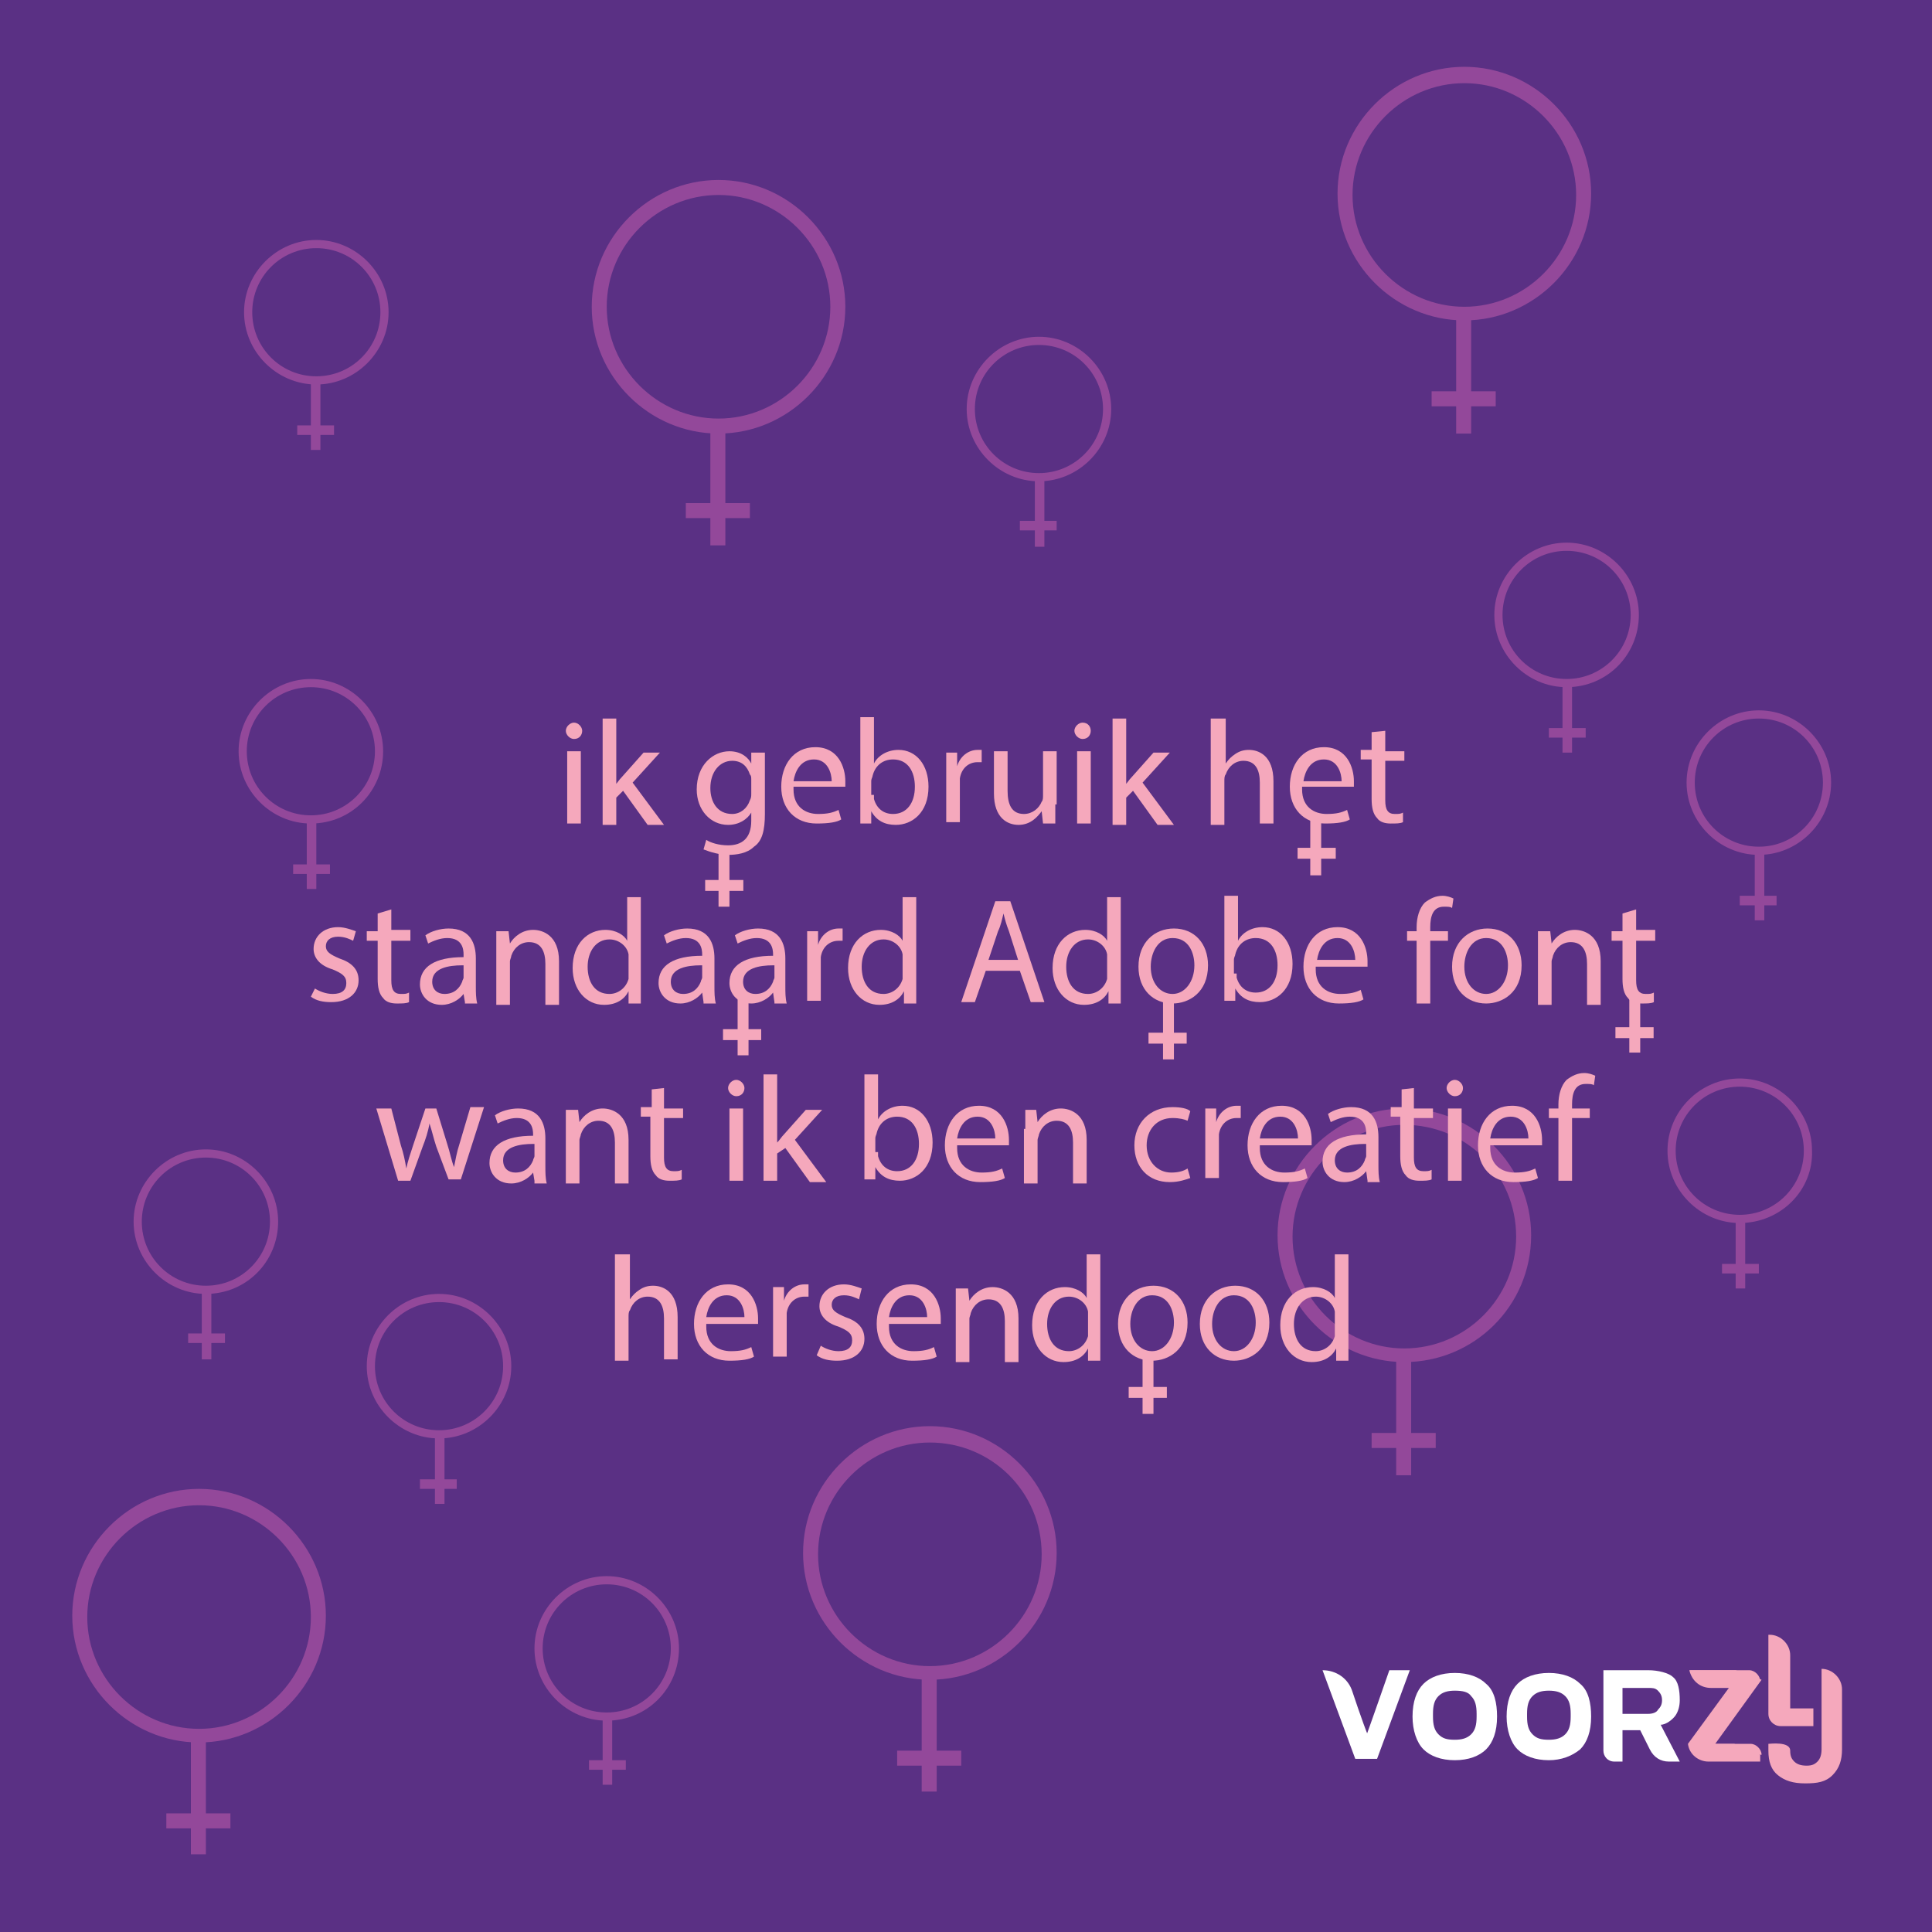 <?xml version="1.0" encoding="utf-8"?>
<!-- Generator: Adobe Illustrator 25.2.0, SVG Export Plug-In . SVG Version: 6.00 Build 0)  -->
<svg version="1.1" id="Layer_1" xmlns="http://www.w3.org/2000/svg" xmlns:xlink="http://www.w3.org/1999/xlink" x="0px" y="0px"
	 viewBox="0 0 141.7 141.7" style="enable-background:new 0 0 141.7 141.7;" xml:space="preserve">
<style type="text/css">
	.st0{fill:#5A3084;}
	.st1{fill:#F5A8BC;}
	.st2{fill:#93489A;}
	.st3{fill:#FFFFFF;}
</style>
<rect x="0" y="0" class="st0" width="141.7" height="141.7"/>
<rect x="52.7" y="62.1" class="st1" width="0.8" height="4.4"/>
<rect x="52.7" y="63.5" transform="matrix(-1.836970e-16 1 -1 -1.836970e-16 118.019 11.842)" class="st1" width="0.8" height="2.8"/>
<rect x="96.1" y="59.8" class="st1" width="0.8" height="4.4"/>
<rect x="96.1" y="61.2" transform="matrix(-1.836970e-16 1 -1 -1.836970e-16 159.169 -33.918)" class="st1" width="0.8" height="2.8"/>
<rect x="54.1" y="73" class="st1" width="0.8" height="4.4"/>
<rect x="54.1" y="74.5" transform="matrix(-1.836970e-16 1 -1 -1.836970e-16 130.329 21.384)" class="st1" width="0.8" height="2.8"/>
<rect x="85.3" y="73.3" class="st1" width="0.8" height="4.4"/>
<rect x="85.3" y="74.8" transform="matrix(-1.836970e-16 1 -1 -1.836970e-16 161.836 -9.557)" class="st1" width="0.8" height="2.8"/>
<rect x="119.5" y="72.8" class="st1" width="0.8" height="4.4"/>
<rect x="119.5" y="74.3" transform="matrix(-1.836970e-16 1 -1 -1.836970e-16 195.582 -44.162)" class="st1" width="0.8" height="2.8"/>
<rect x="83.8" y="99.3" class="st1" width="0.8" height="4.4"/>
<rect x="83.8" y="100.8" transform="matrix(-1.836970e-16 1 -1 -1.836970e-16 186.381 17.925)" class="st1" width="0.8" height="2.8"/>
<g>
	<g>
		<g>
			<path class="st2" d="M52.7,31.8c-5.1,0-9.3-4.2-9.3-9.3s4.2-9.3,9.3-9.3s9.3,4.2,9.3,9.3S57.8,31.8,52.7,31.8z M52.7,14.3
				c-4.5,0-8.2,3.7-8.2,8.2s3.7,8.2,8.2,8.2s8.2-3.7,8.2-8.2S57.2,14.3,52.7,14.3z"/>
		</g>
	</g>
	<g>
		<g>
			<rect x="52.1" y="31.2" class="st2" width="1.1" height="8.8"/>
		</g>
	</g>
	<g>
		<g>
			<rect x="50.3" y="36.9" class="st2" width="4.7" height="1.1"/>
		</g>
	</g>
</g>
<g>
	<g>
		<g>
			<path class="st2" d="M68.2,123.2c-5.1,0-9.3-4.2-9.3-9.3c0-5.1,4.2-9.3,9.3-9.3s9.3,4.2,9.3,9.3C77.5,119,73.3,123.2,68.2,123.2z
				 M68.2,105.8c-4.5,0-8.2,3.7-8.2,8.2c0,4.5,3.7,8.2,8.2,8.2c4.5,0,8.2-3.7,8.2-8.2C76.4,109.4,72.7,105.8,68.2,105.8z"/>
		</g>
	</g>
	<g>
		<g>
			<rect x="67.6" y="122.6" class="st2" width="1.1" height="8.8"/>
		</g>
	</g>
	<g>
		<g>
			<rect x="65.8" y="128.4" class="st2" width="4.7" height="1.1"/>
		</g>
	</g>
</g>
<g>
	<g>
		<g>
			<path class="st2" d="M103,99.9c-5.1,0-9.3-4.2-9.3-9.3c0-5.1,4.2-9.3,9.3-9.3c5.1,0,9.3,4.2,9.3,9.3
				C112.3,95.8,108.1,99.9,103,99.9z M103,82.5c-4.5,0-8.2,3.7-8.2,8.2c0,4.5,3.7,8.2,8.2,8.2c4.5,0,8.2-3.7,8.2-8.2
				C111.2,86.1,107.5,82.5,103,82.5z"/>
		</g>
	</g>
	<g>
		<g>
			<rect x="102.4" y="99.4" class="st2" width="1.1" height="8.8"/>
		</g>
	</g>
	<g>
		<g>
			<rect x="100.6" y="105.1" class="st2" width="4.7" height="1.1"/>
		</g>
	</g>
</g>
<g>
	<g>
		<g>
			<path class="st2" d="M76.2,35.3c-2.9,0-5.3-2.4-5.3-5.3s2.4-5.3,5.3-5.3s5.3,2.4,5.3,5.3S79.1,35.3,76.2,35.3z M76.2,25.3
				c-2.6,0-4.7,2.1-4.7,4.7s2.1,4.7,4.7,4.7s4.7-2.1,4.7-4.7S78.8,25.3,76.2,25.3z"/>
		</g>
	</g>
	<g>
		<g>
			<rect x="75.9" y="35" class="st2" width="0.7" height="5.1"/>
		</g>
	</g>
	<g>
		<g>
			<rect x="74.8" y="38.2" class="st2" width="2.7" height="0.7"/>
		</g>
	</g>
</g>
<g>
	<g>
		<g>
			<path class="st2" d="M32.2,105.5c-2.9,0-5.3-2.4-5.3-5.3s2.4-5.3,5.3-5.3s5.3,2.4,5.3,5.3S35.1,105.5,32.2,105.5z M32.2,95.5
				c-2.6,0-4.7,2.1-4.7,4.7s2.1,4.7,4.7,4.7c2.6,0,4.7-2.1,4.7-4.7S34.8,95.5,32.2,95.5z"/>
		</g>
	</g>
	<g>
		<g>
			<rect x="31.9" y="105.2" class="st2" width="0.7" height="5.1"/>
		</g>
	</g>
	<g>
		<g>
			<rect x="30.8" y="108.5" class="st2" width="2.7" height="0.7"/>
		</g>
	</g>
</g>
<g>
	<g>
		<g>
			<path class="st2" d="M114.9,50.4c-2.9,0-5.3-2.4-5.3-5.3s2.4-5.3,5.3-5.3s5.3,2.4,5.3,5.3S117.9,50.4,114.9,50.4z M114.9,40.4
				c-2.6,0-4.7,2.1-4.7,4.7s2.1,4.7,4.7,4.7s4.7-2.1,4.7-4.7S117.5,40.4,114.9,40.4z"/>
		</g>
	</g>
	<g>
		<g>
			<rect x="114.6" y="50.1" class="st2" width="0.7" height="5.1"/>
		</g>
	</g>
	<g>
		<g>
			<rect x="113.6" y="53.4" class="st2" width="2.7" height="0.7"/>
		</g>
	</g>
</g>
<g>
	<g>
		<g>
			<path class="st2" d="M22.8,60.4c-2.9,0-5.3-2.4-5.3-5.3s2.4-5.3,5.3-5.3s5.3,2.4,5.3,5.3S25.8,60.4,22.8,60.4z M22.8,50.4
				c-2.6,0-4.7,2.1-4.7,4.7s2.1,4.7,4.7,4.7s4.7-2.1,4.7-4.7S25.4,50.4,22.8,50.4z"/>
		</g>
	</g>
	<g>
		<g>
			<rect x="22.5" y="60.1" class="st2" width="0.7" height="5.1"/>
		</g>
	</g>
	<g>
		<g>
			<rect x="21.5" y="63.4" class="st2" width="2.7" height="0.7"/>
		</g>
	</g>
</g>
<g>
	<g>
		<path class="st1" d="M42.7,53.6c0,0.3-0.2,0.6-0.6,0.6c-0.3,0-0.6-0.3-0.6-0.6c0-0.3,0.3-0.6,0.6-0.6C42.4,53,42.7,53.3,42.7,53.6
			z M41.6,60.4v-5.3h1v5.3H41.6z"/>
		<path class="st1" d="M45.1,57.6L45.1,57.6c0.2-0.2,0.3-0.4,0.5-0.6l1.6-1.8h1.2l-2,2.2l2.3,3.1h-1.2l-1.8-2.5l-0.5,0.5v2h-1v-7.8
			h1V57.6z"/>
		<path class="st1" d="M56.1,55.1c0,0.4,0,0.8,0,1.5v3.1c0,1.2-0.2,2-0.8,2.4c-0.5,0.5-1.3,0.6-1.9,0.6c-0.6,0-1.3-0.2-1.8-0.4
			l0.2-0.7c0.3,0.2,0.9,0.4,1.6,0.4c1,0,1.7-0.5,1.7-1.8v-0.6h0c-0.3,0.5-0.9,0.9-1.7,0.9c-1.3,0-2.3-1.1-2.3-2.6
			c0-1.8,1.2-2.8,2.4-2.8c0.9,0,1.4,0.5,1.6,0.9h0l0-0.8H56.1z M55.1,57.2c0-0.2,0-0.3-0.1-0.4c-0.2-0.6-0.6-1-1.3-1
			c-0.9,0-1.6,0.8-1.6,2c0,1,0.5,1.9,1.6,1.9c0.6,0,1.1-0.4,1.3-1c0.1-0.2,0.1-0.3,0.1-0.5V57.2z"/>
		<path class="st1" d="M58.2,57.9c0,1.3,0.9,1.8,1.8,1.8c0.7,0,1.1-0.1,1.5-0.3l0.2,0.7c-0.3,0.2-0.9,0.3-1.8,0.3
			c-1.6,0-2.6-1.1-2.6-2.7c0-1.6,0.9-2.9,2.5-2.9c1.7,0,2.2,1.5,2.2,2.5c0,0.2,0,0.3,0,0.4H58.2z M61,57.3c0-0.6-0.3-1.6-1.3-1.6
			c-1,0-1.4,0.9-1.5,1.6H61z"/>
		<path class="st1" d="M63.1,60.4c0-0.4,0-0.9,0-1.4v-6.4h1V56h0c0.3-0.6,1-1,1.8-1c1.3,0,2.2,1.1,2.2,2.7c0,1.9-1.2,2.8-2.4,2.8
			c-0.8,0-1.4-0.3-1.8-1h0l0,0.9H63.1z M64.1,58.3c0,0.1,0,0.2,0,0.3c0.2,0.7,0.7,1.1,1.4,1.1c1,0,1.6-0.8,1.6-2c0-1.1-0.5-2-1.6-2
			c-0.7,0-1.3,0.4-1.5,1.2c0,0.1-0.1,0.2-0.1,0.4V58.3z"/>
		<path class="st1" d="M69.4,56.8c0-0.6,0-1.2,0-1.6h0.8l0,1h0c0.2-0.7,0.8-1.2,1.5-1.2c0.1,0,0.2,0,0.3,0v0.9c-0.1,0-0.2,0-0.3,0
			c-0.7,0-1.2,0.5-1.3,1.2c0,0.1,0,0.3,0,0.4v2.8h-1V56.8z"/>
		<path class="st1" d="M77.4,59c0,0.5,0,1,0,1.4h-0.9l-0.1-0.9h0c-0.3,0.4-0.8,1-1.7,1c-0.8,0-1.8-0.5-1.8-2.3v-3.1h1v2.9
			c0,1,0.3,1.7,1.2,1.7c0.6,0,1.1-0.4,1.3-0.9c0.1-0.1,0.1-0.3,0.1-0.5v-3.2h1V59z"/>
		<path class="st1" d="M80,53.6c0,0.3-0.2,0.6-0.6,0.6c-0.3,0-0.6-0.3-0.6-0.6c0-0.3,0.3-0.6,0.6-0.6C79.8,53,80,53.3,80,53.6z
			 M79,60.4v-5.3h1v5.3H79z"/>
		<path class="st1" d="M82.5,57.6L82.5,57.6c0.2-0.2,0.3-0.4,0.5-0.6l1.6-1.8h1.2l-2,2.2l2.3,3.1h-1.2l-1.8-2.5l-0.5,0.5v2h-1v-7.8
			h1V57.6z"/>
		<path class="st1" d="M88.9,52.7h1V56h0c0.2-0.3,0.4-0.5,0.7-0.7c0.3-0.2,0.6-0.3,1-0.3c0.7,0,1.8,0.4,1.8,2.3v3.1h-1v-3
			c0-0.9-0.3-1.6-1.2-1.6c-0.6,0-1.1,0.4-1.3,1c-0.1,0.1-0.1,0.3-0.1,0.5v3.2h-1V52.7z"/>
		<path class="st1" d="M95.5,57.9c0,1.3,0.9,1.8,1.8,1.8c0.7,0,1.1-0.1,1.5-0.3l0.2,0.7c-0.3,0.2-0.9,0.3-1.8,0.3
			c-1.6,0-2.6-1.1-2.6-2.7c0-1.6,0.9-2.9,2.5-2.9c1.7,0,2.2,1.5,2.2,2.5c0,0.2,0,0.3,0,0.4H95.5z M98.4,57.3c0-0.6-0.3-1.6-1.3-1.6
			c-1,0-1.4,0.9-1.5,1.6H98.4z"/>
		<path class="st1" d="M101.6,53.6v1.5h1.4v0.7h-1.4v2.9c0,0.7,0.2,1,0.7,1c0.3,0,0.4,0,0.6-0.1l0,0.7c-0.2,0.1-0.5,0.1-0.9,0.1
			c-0.4,0-0.8-0.1-1-0.4c-0.3-0.3-0.4-0.8-0.4-1.4v-2.9h-0.8v-0.7h0.8v-1.3L101.6,53.6z"/>
		<path class="st1" d="M23.1,72.5c0.3,0.2,0.8,0.4,1.3,0.4c0.7,0,1-0.3,1-0.8c0-0.5-0.3-0.7-1-1c-1-0.3-1.4-0.9-1.4-1.5
			c0-0.9,0.7-1.6,1.8-1.6c0.5,0,1,0.2,1.3,0.3l-0.2,0.7c-0.2-0.1-0.6-0.3-1.1-0.3c-0.6,0-0.9,0.3-0.9,0.7c0,0.4,0.3,0.6,1,0.9
			c0.9,0.3,1.4,0.8,1.4,1.6c0,0.9-0.7,1.6-2,1.6c-0.6,0-1.1-0.1-1.5-0.4L23.1,72.5z"/>
		<path class="st1" d="M28.7,66.7v1.5h1.4V69h-1.4v2.9c0,0.7,0.2,1,0.7,1c0.3,0,0.4,0,0.6-0.1l0,0.7c-0.2,0.1-0.5,0.1-0.9,0.1
			c-0.4,0-0.8-0.1-1-0.4c-0.3-0.3-0.4-0.8-0.4-1.4V69h-0.8v-0.7h0.8V67L28.7,66.7z"/>
		<path class="st1" d="M34.1,73.5L34,72.9h0c-0.3,0.4-0.9,0.8-1.6,0.8c-1.1,0-1.6-0.8-1.6-1.5c0-1.3,1.1-2,3.2-2V70
			c0-0.4-0.1-1.2-1.2-1.2c-0.5,0-1,0.2-1.4,0.4l-0.2-0.6c0.4-0.3,1.1-0.5,1.7-0.5c1.6,0,2,1.1,2,2.2v2c0,0.5,0,0.9,0.1,1.3H34.1z
			 M33.9,70.8c-1,0-2.2,0.2-2.2,1.2c0,0.6,0.4,0.9,0.9,0.9c0.7,0,1.1-0.4,1.3-0.9c0-0.1,0.1-0.2,0.1-0.3V70.8z"/>
		<path class="st1" d="M36.4,69.7c0-0.5,0-1,0-1.4h0.9l0.1,0.9h0c0.3-0.5,0.9-1,1.7-1c0.7,0,1.9,0.4,1.9,2.3v3.2h-1v-3
			c0-0.9-0.3-1.6-1.2-1.6c-0.6,0-1.1,0.4-1.3,1c0,0.1-0.1,0.3-0.1,0.4v3.2h-1V69.7z"/>
		<path class="st1" d="M47,65.8v6.4c0,0.5,0,1,0,1.4h-0.9l0-0.9h0c-0.3,0.6-0.9,1-1.8,1c-1.3,0-2.3-1.1-2.3-2.7
			c0-1.8,1.1-2.8,2.4-2.8c0.8,0,1.4,0.4,1.6,0.8h0v-3.2H47z M46.1,70.4c0-0.1,0-0.3,0-0.4c-0.1-0.6-0.7-1.1-1.4-1.1
			c-1,0-1.6,0.9-1.6,2c0,1.1,0.5,2,1.6,2c0.6,0,1.2-0.4,1.4-1.1c0-0.1,0-0.3,0-0.4V70.4z"/>
		<path class="st1" d="M51.6,73.5l-0.1-0.7h0c-0.3,0.4-0.9,0.8-1.6,0.8c-1.1,0-1.6-0.8-1.6-1.5c0-1.3,1.1-2,3.2-2V70
			c0-0.4-0.1-1.2-1.2-1.2c-0.5,0-1,0.2-1.4,0.4l-0.2-0.6c0.4-0.3,1.1-0.5,1.7-0.5c1.6,0,2,1.1,2,2.2v2c0,0.5,0,0.9,0.1,1.3H51.6z
			 M51.4,70.8c-1,0-2.2,0.2-2.2,1.2c0,0.6,0.4,0.9,0.9,0.9c0.7,0,1.1-0.4,1.3-0.9c0-0.1,0.1-0.2,0.1-0.3V70.8z"/>
		<path class="st1" d="M56.8,73.5l-0.1-0.7h0c-0.3,0.4-0.9,0.8-1.6,0.8c-1.1,0-1.6-0.8-1.6-1.5c0-1.3,1.1-2,3.2-2V70
			c0-0.4-0.1-1.2-1.2-1.2c-0.5,0-1,0.2-1.4,0.4l-0.2-0.6c0.4-0.3,1.1-0.5,1.7-0.5c1.6,0,2,1.1,2,2.2v2c0,0.5,0,0.9,0.1,1.3H56.8z
			 M56.7,70.8c-1,0-2.2,0.2-2.2,1.2c0,0.6,0.4,0.9,0.9,0.9c0.7,0,1.1-0.4,1.3-0.9c0-0.1,0.1-0.2,0.1-0.3V70.8z"/>
		<path class="st1" d="M59.2,69.9c0-0.6,0-1.2,0-1.6H60l0,1h0c0.2-0.7,0.8-1.2,1.5-1.2c0.1,0,0.2,0,0.3,0v0.9c-0.1,0-0.2,0-0.3,0
			c-0.7,0-1.2,0.5-1.3,1.2c0,0.1,0,0.3,0,0.4v2.8h-1V69.9z"/>
		<path class="st1" d="M67.2,65.8v6.4c0,0.5,0,1,0,1.4h-0.9l0-0.9h0c-0.3,0.6-0.9,1-1.8,1c-1.3,0-2.3-1.1-2.3-2.7
			c0-1.8,1.1-2.8,2.4-2.8c0.8,0,1.4,0.4,1.6,0.8h0v-3.2H67.2z M66.2,70.4c0-0.1,0-0.3,0-0.4c-0.1-0.6-0.7-1.1-1.4-1.1
			c-1,0-1.6,0.9-1.6,2c0,1.1,0.5,2,1.6,2c0.6,0,1.2-0.4,1.4-1.1c0-0.1,0-0.3,0-0.4V70.4z"/>
		<path class="st1" d="M72.3,71.2l-0.8,2.3h-1l2.5-7.4h1.1l2.5,7.4h-1l-0.8-2.3H72.3z M74.7,70.5L74,68.3c-0.2-0.5-0.3-0.9-0.4-1.3
			h0c-0.1,0.4-0.2,0.9-0.4,1.3l-0.7,2.1H74.7z"/>
		<path class="st1" d="M82.2,65.8v6.4c0,0.5,0,1,0,1.4h-0.9l0-0.9h0c-0.3,0.6-0.9,1-1.8,1c-1.3,0-2.3-1.1-2.3-2.7
			c0-1.8,1.1-2.8,2.4-2.8c0.8,0,1.4,0.4,1.6,0.8h0v-3.2H82.2z M81.2,70.4c0-0.1,0-0.3,0-0.4c-0.1-0.6-0.7-1.1-1.4-1.1
			c-1,0-1.6,0.9-1.6,2c0,1.1,0.5,2,1.6,2c0.6,0,1.2-0.4,1.4-1.1c0-0.1,0-0.3,0-0.4V70.4z"/>
		<path class="st1" d="M88.6,70.8c0,2-1.4,2.8-2.6,2.8c-1.4,0-2.5-1-2.5-2.7c0-1.8,1.2-2.8,2.6-2.8C87.6,68.1,88.6,69.2,88.6,70.8z
			 M84.4,70.9c0,1.2,0.7,2,1.6,2c0.9,0,1.6-0.9,1.6-2.1c0-0.9-0.4-2-1.6-2C84.9,68.8,84.4,69.9,84.4,70.9z"/>
		<path class="st1" d="M89.8,73.5c0-0.4,0-0.9,0-1.4v-6.4h1v3.3h0c0.3-0.6,1-1,1.8-1c1.3,0,2.2,1.1,2.2,2.7c0,1.9-1.2,2.8-2.4,2.8
			c-0.8,0-1.4-0.3-1.8-1h0l0,0.9H89.8z M90.7,71.4c0,0.1,0,0.2,0,0.3c0.2,0.7,0.7,1.1,1.4,1.1c1,0,1.6-0.8,1.6-2c0-1.1-0.5-2-1.6-2
			c-0.7,0-1.3,0.4-1.5,1.2c0,0.1-0.1,0.2-0.1,0.4V71.4z"/>
		<path class="st1" d="M96.5,71.1c0,1.3,0.9,1.8,1.8,1.8c0.7,0,1.1-0.1,1.5-0.3l0.2,0.7c-0.3,0.2-0.9,0.3-1.8,0.3
			c-1.6,0-2.6-1.1-2.6-2.7s0.9-2.9,2.5-2.9c1.7,0,2.2,1.5,2.2,2.5c0,0.2,0,0.3,0,0.4H96.5z M99.4,70.4c0-0.6-0.3-1.6-1.3-1.6
			c-1,0-1.4,0.9-1.5,1.6H99.4z"/>
		<path class="st1" d="M103.9,73.5V69h-0.7v-0.7h0.7V68c0-0.7,0.2-1.4,0.6-1.8c0.4-0.3,0.8-0.5,1.3-0.5c0.3,0,0.6,0.1,0.8,0.2
			l-0.1,0.7c-0.1-0.1-0.3-0.1-0.6-0.1c-0.8,0-1,0.7-1,1.5v0.3h1.3V69h-1.3v4.6H103.9z"/>
		<path class="st1" d="M111.6,70.8c0,2-1.4,2.8-2.6,2.8c-1.4,0-2.5-1-2.5-2.7c0-1.8,1.2-2.8,2.6-2.8
			C110.6,68.1,111.6,69.2,111.6,70.8z M107.4,70.9c0,1.2,0.7,2,1.6,2c0.9,0,1.6-0.9,1.6-2.1c0-0.9-0.4-2-1.6-2
			C107.9,68.8,107.4,69.9,107.4,70.9z"/>
		<path class="st1" d="M112.8,69.7c0-0.5,0-1,0-1.4h0.9l0.1,0.9h0c0.3-0.5,0.9-1,1.7-1c0.7,0,1.9,0.4,1.9,2.3v3.2h-1v-3
			c0-0.9-0.3-1.6-1.2-1.6c-0.6,0-1.1,0.4-1.3,1c0,0.1-0.1,0.3-0.1,0.4v3.2h-1V69.7z"/>
		<path class="st1" d="M120,66.7v1.5h1.4V69H120v2.9c0,0.7,0.2,1,0.7,1c0.3,0,0.4,0,0.6-0.1l0,0.7c-0.2,0.1-0.5,0.1-0.9,0.1
			c-0.4,0-0.8-0.1-1-0.4c-0.3-0.3-0.4-0.8-0.4-1.4V69h-0.8v-0.7h0.8V67L120,66.7z"/>
		<path class="st1" d="M28.7,81.3l0.7,2.7c0.2,0.6,0.3,1.1,0.4,1.7h0c0.1-0.5,0.3-1.1,0.5-1.7l0.9-2.7h0.8l0.8,2.6
			c0.2,0.6,0.3,1.2,0.5,1.7h0c0.1-0.5,0.2-1.1,0.4-1.7l0.8-2.7h1l-1.7,5.3h-0.9L32,84.1c-0.2-0.6-0.3-1.1-0.5-1.7h0
			c-0.1,0.6-0.3,1.2-0.5,1.7l-0.9,2.5h-0.9l-1.6-5.3H28.7z"/>
		<path class="st1" d="M39.2,86.6L39.1,86h0c-0.3,0.4-0.9,0.8-1.6,0.8c-1.1,0-1.6-0.8-1.6-1.5c0-1.3,1.1-2,3.2-2v-0.1
			c0-0.4-0.1-1.2-1.2-1.2c-0.5,0-1,0.2-1.4,0.4l-0.2-0.6c0.4-0.3,1.1-0.5,1.7-0.5c1.6,0,2,1.1,2,2.2v2c0,0.5,0,0.9,0.1,1.3H39.2z
			 M39.1,83.9c-1,0-2.2,0.2-2.2,1.2c0,0.6,0.4,0.9,0.9,0.9c0.7,0,1.1-0.4,1.3-0.9c0-0.1,0.1-0.2,0.1-0.3V83.9z"/>
		<path class="st1" d="M41.5,82.8c0-0.5,0-1,0-1.4h0.9l0.1,0.9h0c0.3-0.5,0.9-1,1.7-1c0.7,0,1.9,0.4,1.9,2.3v3.2h-1v-3
			c0-0.9-0.3-1.6-1.2-1.6c-0.6,0-1.1,0.4-1.3,1c0,0.1-0.1,0.3-0.1,0.4v3.2h-1V82.8z"/>
		<path class="st1" d="M48.7,79.8v1.5h1.4v0.7h-1.4v2.9c0,0.7,0.2,1,0.7,1c0.3,0,0.4,0,0.6-0.1l0,0.7c-0.2,0.1-0.5,0.1-0.9,0.1
			c-0.4,0-0.8-0.1-1-0.4c-0.3-0.3-0.4-0.8-0.4-1.4v-2.9H47v-0.7h0.8v-1.3L48.7,79.8z"/>
		<path class="st1" d="M54.6,79.8c0,0.3-0.2,0.6-0.6,0.6c-0.3,0-0.6-0.3-0.6-0.6c0-0.3,0.3-0.6,0.6-0.6
			C54.3,79.2,54.6,79.5,54.6,79.8z M53.5,86.6v-5.3h1v5.3H53.5z"/>
		<path class="st1" d="M57,83.8L57,83.8c0.2-0.2,0.3-0.4,0.5-0.6l1.6-1.8h1.2l-2,2.2l2.3,3.1h-1.2l-1.8-2.5L57,84.6v2h-1v-7.8h1
			V83.8z"/>
		<path class="st1" d="M63.4,86.6c0-0.4,0-0.9,0-1.4v-6.4h1v3.3h0c0.3-0.6,1-1,1.8-1c1.3,0,2.2,1.1,2.2,2.7c0,1.9-1.2,2.8-2.4,2.8
			c-0.8,0-1.4-0.3-1.8-1h0l0,0.9H63.4z M64.4,84.5c0,0.1,0,0.2,0,0.3c0.2,0.7,0.7,1.1,1.4,1.1c1,0,1.6-0.8,1.6-2c0-1.1-0.5-2-1.6-2
			c-0.7,0-1.3,0.4-1.5,1.2c0,0.1-0.1,0.2-0.1,0.4V84.5z"/>
		<path class="st1" d="M70.2,84.2c0,1.3,0.9,1.8,1.8,1.8c0.7,0,1.1-0.1,1.5-0.3l0.2,0.7c-0.3,0.2-0.9,0.3-1.8,0.3
			c-1.6,0-2.6-1.1-2.6-2.7s0.9-2.9,2.5-2.9c1.7,0,2.2,1.5,2.2,2.5c0,0.2,0,0.3,0,0.4H70.2z M73,83.5c0-0.6-0.3-1.6-1.3-1.6
			c-1,0-1.4,0.9-1.5,1.6H73z"/>
		<path class="st1" d="M75.2,82.8c0-0.5,0-1,0-1.4H76l0.1,0.9h0c0.3-0.5,0.9-1,1.7-1c0.7,0,1.9,0.4,1.9,2.3v3.2h-1v-3
			c0-0.9-0.3-1.6-1.2-1.6c-0.6,0-1.1,0.4-1.3,1c0,0.1-0.1,0.3-0.1,0.4v3.2h-1V82.8z"/>
		<path class="st1" d="M87.3,86.4c-0.3,0.1-0.8,0.3-1.5,0.3c-1.6,0-2.6-1.1-2.6-2.7c0-1.6,1.1-2.8,2.8-2.8c0.6,0,1.1,0.1,1.3,0.3
			l-0.2,0.7C86.9,82.1,86.5,82,86,82c-1.2,0-1.9,0.9-1.9,2c0,1.2,0.8,2,1.8,2c0.5,0,0.9-0.1,1.2-0.3L87.3,86.4z"/>
		<path class="st1" d="M88.4,83c0-0.6,0-1.2,0-1.7h0.8l0,1h0c0.2-0.7,0.8-1.2,1.5-1.2c0.1,0,0.2,0,0.3,0v0.9c-0.1,0-0.2,0-0.3,0
			c-0.7,0-1.2,0.5-1.3,1.2c0,0.1,0,0.3,0,0.4v2.8h-1V83z"/>
		<path class="st1" d="M92.4,84.2c0,1.3,0.9,1.8,1.8,1.8c0.7,0,1.1-0.1,1.5-0.3l0.2,0.7c-0.3,0.2-0.9,0.3-1.8,0.3
			c-1.6,0-2.6-1.1-2.6-2.7s0.9-2.9,2.5-2.9c1.7,0,2.2,1.5,2.2,2.5c0,0.2,0,0.3,0,0.4H92.4z M95.2,83.5c0-0.6-0.3-1.6-1.3-1.6
			c-1,0-1.4,0.9-1.5,1.6H95.2z"/>
		<path class="st1" d="M100.3,86.6l-0.1-0.7h0c-0.3,0.4-0.9,0.8-1.6,0.8c-1.1,0-1.6-0.8-1.6-1.5c0-1.3,1.1-2,3.2-2v-0.1
			c0-0.4-0.1-1.2-1.2-1.2c-0.5,0-1,0.2-1.4,0.4l-0.2-0.6c0.4-0.3,1.1-0.5,1.7-0.5c1.6,0,2,1.1,2,2.2v2c0,0.5,0,0.9,0.1,1.3H100.3z
			 M100.1,83.9c-1,0-2.2,0.2-2.2,1.2c0,0.6,0.4,0.9,0.9,0.9c0.7,0,1.1-0.4,1.3-0.9c0-0.1,0.1-0.2,0.1-0.3V83.9z"/>
		<path class="st1" d="M103.7,79.8v1.5h1.4v0.7h-1.4v2.9c0,0.7,0.2,1,0.7,1c0.3,0,0.4,0,0.6-0.1l0,0.7c-0.2,0.1-0.5,0.1-0.9,0.1
			c-0.4,0-0.8-0.1-1-0.4c-0.3-0.3-0.4-0.8-0.4-1.4v-2.9H102v-0.7h0.8v-1.3L103.7,79.8z"/>
		<path class="st1" d="M107.3,79.8c0,0.3-0.2,0.6-0.6,0.6c-0.3,0-0.6-0.3-0.6-0.6c0-0.3,0.3-0.6,0.6-0.6
			C107,79.2,107.3,79.5,107.3,79.8z M106.2,86.6v-5.3h1v5.3H106.2z"/>
		<path class="st1" d="M109.3,84.2c0,1.3,0.9,1.8,1.8,1.8c0.7,0,1.1-0.1,1.5-0.3l0.2,0.7c-0.3,0.2-0.9,0.3-1.8,0.3
			c-1.6,0-2.6-1.1-2.6-2.7s0.9-2.9,2.5-2.9c1.7,0,2.2,1.5,2.2,2.5c0,0.2,0,0.3,0,0.4H109.3z M112.1,83.5c0-0.6-0.3-1.6-1.3-1.6
			c-1,0-1.4,0.9-1.5,1.6H112.1z"/>
		<path class="st1" d="M114.3,86.6v-4.6h-0.7v-0.7h0.7v-0.3c0-0.7,0.2-1.4,0.6-1.8c0.4-0.3,0.8-0.5,1.3-0.5c0.3,0,0.6,0.1,0.8,0.2
			l-0.1,0.7c-0.1-0.1-0.3-0.1-0.6-0.1c-0.8,0-1,0.7-1,1.5v0.3h1.3v0.7h-1.3v4.6H114.3z"/>
		<path class="st1" d="M45.2,92h1v3.3h0c0.2-0.3,0.4-0.5,0.7-0.7c0.3-0.2,0.6-0.3,1-0.3c0.7,0,1.8,0.4,1.8,2.3v3.1h-1v-3
			c0-0.9-0.3-1.6-1.2-1.6c-0.6,0-1.1,0.4-1.3,1c-0.1,0.1-0.1,0.3-0.1,0.5v3.2h-1V92z"/>
		<path class="st1" d="M51.8,97.3c0,1.3,0.9,1.8,1.8,1.8c0.7,0,1.1-0.1,1.5-0.3l0.2,0.7c-0.3,0.2-0.9,0.3-1.8,0.3
			c-1.6,0-2.6-1.1-2.6-2.7c0-1.6,0.9-2.9,2.5-2.9c1.7,0,2.2,1.5,2.2,2.5c0,0.2,0,0.3,0,0.4H51.8z M54.6,96.6c0-0.6-0.3-1.6-1.3-1.6
			c-1,0-1.4,0.9-1.5,1.6H54.6z"/>
		<path class="st1" d="M56.7,96.1c0-0.6,0-1.2,0-1.7h0.8l0,1h0c0.2-0.7,0.8-1.2,1.5-1.2c0.1,0,0.2,0,0.3,0v0.9c-0.1,0-0.2,0-0.3,0
			c-0.7,0-1.2,0.5-1.3,1.2c0,0.1,0,0.3,0,0.4v2.8h-1V96.1z"/>
		<path class="st1" d="M60.2,98.7c0.3,0.2,0.8,0.4,1.3,0.4c0.7,0,1-0.3,1-0.8c0-0.5-0.3-0.7-1-1c-1-0.3-1.4-0.9-1.4-1.5
			c0-0.9,0.7-1.6,1.8-1.6c0.5,0,1,0.2,1.3,0.3L63,95.3c-0.2-0.1-0.6-0.3-1.1-0.3c-0.6,0-0.9,0.3-0.9,0.7c0,0.4,0.3,0.6,1,0.9
			c0.9,0.3,1.4,0.8,1.4,1.6c0,0.9-0.7,1.6-2,1.6c-0.6,0-1.1-0.1-1.5-0.4L60.2,98.7z"/>
		<path class="st1" d="M65.2,97.3c0,1.3,0.9,1.8,1.8,1.8c0.7,0,1.1-0.1,1.5-0.3l0.2,0.7c-0.3,0.2-0.9,0.3-1.8,0.3
			c-1.6,0-2.6-1.1-2.6-2.7c0-1.6,0.9-2.9,2.5-2.9c1.7,0,2.2,1.5,2.2,2.5c0,0.2,0,0.3,0,0.4H65.2z M68,96.6c0-0.6-0.3-1.6-1.3-1.6
			c-1,0-1.4,0.9-1.5,1.6H68z"/>
		<path class="st1" d="M70.1,95.9c0-0.5,0-1,0-1.4h0.9l0.1,0.9h0c0.3-0.5,0.9-1,1.7-1c0.7,0,1.9,0.4,1.9,2.3v3.2h-1v-3
			c0-0.9-0.3-1.6-1.2-1.6c-0.6,0-1.1,0.4-1.3,1c0,0.1-0.1,0.3-0.1,0.4v3.2h-1V95.9z"/>
		<path class="st1" d="M80.7,92v6.4c0,0.5,0,1,0,1.4h-0.9l0-0.9h0c-0.3,0.6-0.9,1-1.8,1c-1.3,0-2.3-1.1-2.3-2.7
			c0-1.8,1.1-2.8,2.4-2.8c0.8,0,1.4,0.4,1.6,0.8h0V92H80.7z M79.8,96.6c0-0.1,0-0.3,0-0.4c-0.1-0.6-0.7-1.1-1.4-1.1
			c-1,0-1.6,0.9-1.6,2c0,1.1,0.5,2,1.6,2c0.6,0,1.2-0.4,1.4-1.1c0-0.1,0-0.3,0-0.4V96.6z"/>
		<path class="st1" d="M87.1,97c0,2-1.4,2.8-2.6,2.8c-1.4,0-2.5-1-2.5-2.7c0-1.8,1.2-2.8,2.6-2.8C86.1,94.3,87.1,95.4,87.1,97z
			 M82.9,97.1c0,1.2,0.7,2,1.6,2c0.9,0,1.6-0.9,1.6-2.1c0-0.9-0.4-2-1.6-2C83.4,95,82.9,96.1,82.9,97.1z"/>
		<path class="st1" d="M93.1,97c0,2-1.4,2.8-2.6,2.8c-1.4,0-2.5-1-2.5-2.7c0-1.8,1.2-2.8,2.6-2.8C92.1,94.3,93.1,95.4,93.1,97z
			 M88.9,97.1c0,1.2,0.7,2,1.6,2c0.9,0,1.6-0.9,1.6-2.1c0-0.9-0.4-2-1.6-2C89.4,95,88.9,96.1,88.9,97.1z"/>
		<path class="st1" d="M98.9,92v6.4c0,0.5,0,1,0,1.4h-0.9l0-0.9h0c-0.3,0.6-0.9,1-1.8,1c-1.3,0-2.3-1.1-2.3-2.7
			c0-1.8,1.1-2.8,2.4-2.8c0.8,0,1.4,0.4,1.6,0.8h0V92H98.9z M97.9,96.6c0-0.1,0-0.3,0-0.4c-0.1-0.6-0.7-1.1-1.4-1.1
			c-1,0-1.6,0.9-1.6,2c0,1.1,0.5,2,1.6,2c0.6,0,1.2-0.4,1.4-1.1c0-0.1,0-0.3,0-0.4V96.6z"/>
	</g>
</g>
<g>
	<g>
		<g>
			<path class="st2" d="M107.4,23.5c-5.1,0-9.3-4.2-9.3-9.3s4.2-9.3,9.3-9.3s9.3,4.2,9.3,9.3S112.5,23.5,107.4,23.5z M107.4,6.1
				c-4.5,0-8.2,3.7-8.2,8.2s3.7,8.2,8.2,8.2s8.2-3.7,8.2-8.2S111.9,6.1,107.4,6.1z"/>
		</g>
	</g>
	<g>
		<g>
			<rect x="106.8" y="23" class="st2" width="1.1" height="8.8"/>
		</g>
	</g>
	<g>
		<g>
			<rect x="105" y="28.7" class="st2" width="4.7" height="1.1"/>
		</g>
	</g>
</g>
<g>
	<g>
		<g>
			<path class="st2" d="M14.6,127.8c-5.1,0-9.3-4.2-9.3-9.3c0-5.1,4.2-9.3,9.3-9.3s9.3,4.2,9.3,9.3
				C23.9,123.6,19.7,127.8,14.6,127.8z M14.6,110.4c-4.5,0-8.2,3.7-8.2,8.2s3.7,8.2,8.2,8.2s8.2-3.7,8.2-8.2S19.1,110.4,14.6,110.4z
				"/>
		</g>
	</g>
	<g>
		<g>
			<rect x="14" y="127.2" class="st2" width="1.1" height="8.8"/>
		</g>
	</g>
	<g>
		<g>
			<rect x="12.2" y="133" class="st2" width="4.7" height="1.1"/>
		</g>
	</g>
</g>
<g>
	<g>
		<g>
			<path class="st2" d="M44.5,126.2c-2.9,0-5.3-2.4-5.3-5.3s2.4-5.3,5.3-5.3s5.3,2.4,5.3,5.3S47.5,126.2,44.5,126.2z M44.5,116.2
				c-2.6,0-4.7,2.1-4.7,4.7c0,2.6,2.1,4.7,4.7,4.7s4.7-2.1,4.7-4.7C49.2,118.3,47.1,116.2,44.5,116.2z"/>
		</g>
	</g>
	<g>
		<g>
			<rect x="44.2" y="125.8" class="st2" width="0.7" height="5.1"/>
		</g>
	</g>
	<g>
		<g>
			<rect x="43.2" y="129.1" class="st2" width="2.7" height="0.7"/>
		</g>
	</g>
</g>
<g>
	<g>
		<g>
			<path class="st2" d="M127.6,89.7c-2.9,0-5.3-2.4-5.3-5.3c0-2.9,2.4-5.3,5.3-5.3s5.3,2.4,5.3,5.3C133,87.3,130.6,89.7,127.6,89.7z
				 M127.6,79.7c-2.6,0-4.7,2.1-4.7,4.7c0,2.6,2.1,4.7,4.7,4.7s4.7-2.1,4.7-4.7C132.3,81.8,130.2,79.7,127.6,79.7z"/>
		</g>
	</g>
	<g>
		<g>
			<rect x="127.3" y="89.4" class="st2" width="0.7" height="5.1"/>
		</g>
	</g>
	<g>
		<g>
			<rect x="126.3" y="92.7" class="st2" width="2.7" height="0.7"/>
		</g>
	</g>
</g>
<g>
	<g>
		<g>
			<path class="st2" d="M129,62.7c-2.9,0-5.3-2.4-5.3-5.3c0-2.9,2.4-5.3,5.3-5.3c2.9,0,5.3,2.4,5.3,5.3
				C134.3,60.3,131.9,62.7,129,62.7z M129,52.7c-2.6,0-4.7,2.1-4.7,4.7c0,2.6,2.1,4.7,4.7,4.7s4.7-2.1,4.7-4.7
				C133.7,54.8,131.6,52.7,129,52.7z"/>
		</g>
	</g>
	<g>
		<g>
			<rect x="128.7" y="62.4" class="st2" width="0.7" height="5.1"/>
		</g>
	</g>
	<g>
		<g>
			<rect x="127.6" y="65.7" class="st2" width="2.7" height="0.7"/>
		</g>
	</g>
</g>
<g>
	<g>
		<g>
			<path class="st2" d="M23.2,28.2c-2.9,0-5.3-2.4-5.3-5.3s2.4-5.3,5.3-5.3s5.3,2.4,5.3,5.3S26.1,28.2,23.2,28.2z M23.2,18.2
				c-2.6,0-4.7,2.1-4.7,4.7s2.1,4.7,4.7,4.7s4.7-2.1,4.7-4.7S25.8,18.2,23.2,18.2z"/>
		</g>
	</g>
	<g>
		<g>
			<rect x="22.8" y="27.9" class="st2" width="0.7" height="5.1"/>
		</g>
	</g>
	<g>
		<g>
			<rect x="21.8" y="31.2" class="st2" width="2.7" height="0.7"/>
		</g>
	</g>
</g>
<g>
	<g>
		<g>
			<path class="st2" d="M15.1,94.9c-2.9,0-5.3-2.4-5.3-5.3s2.4-5.3,5.3-5.3s5.3,2.4,5.3,5.3S18.1,94.9,15.1,94.9z M15.1,84.9
				c-2.6,0-4.7,2.1-4.7,4.7s2.1,4.7,4.7,4.7s4.7-2.1,4.7-4.7S17.7,84.9,15.1,84.9z"/>
		</g>
	</g>
	<g>
		<g>
			<rect x="14.8" y="94.6" class="st2" width="0.7" height="5.1"/>
		</g>
	</g>
	<g>
		<g>
			<rect x="13.8" y="97.8" class="st2" width="2.7" height="0.7"/>
		</g>
	</g>
</g>
<path class="st3" d="M97,122.5L97,122.5c1,0,1.9,0.6,2.2,1.6c0.5,1.5,1.2,3.5,1.3,3.5h-0.4c0.2-0.5,1.8-5.1,1.8-5.1h1.5L101,129
	h-1.6L97,122.5z"/>
<g>
	<g>
		<g>
			<g>
				<path class="st3" d="M111.4,128.1c-0.5-0.5-0.8-1.2-0.8-2.2s0.3-1.7,0.8-2.2c0.5-0.5,1.2-0.7,2.1-0.7s1.6,0.2,2.1,0.7
					c0.5,0.5,0.8,1.2,0.8,2.2s-0.3,1.7-0.8,2.2c-0.5,0.5-1.2,0.7-2.1,0.7S111.9,128.6,111.4,128.1z M114.9,127.4
					c0.3-0.3,0.5-0.8,0.5-1.5v-0.2c0-0.7-0.2-1.2-0.5-1.5c-0.3-0.3-0.8-0.5-1.3-0.5c-0.6,0-1,0.2-1.3,0.5c-0.3,0.3-0.5,0.8-0.5,1.5
					v0.2c0,0.7,0.2,1.2,0.5,1.5c0.3,0.3,0.8,0.5,1.3,0.5C114.2,127.9,114.6,127.8,114.9,127.4z"/>
			</g>
		</g>
		<g>
			<g>
				<path class="st3" d="M113.6,129.1c-1,0-1.8-0.3-2.3-0.8c-0.5-0.5-0.8-1.4-0.8-2.4c0-1.1,0.3-1.9,0.8-2.4
					c0.5-0.5,1.3-0.8,2.3-0.8c1,0,1.8,0.3,2.3,0.8c0.6,0.5,0.8,1.4,0.8,2.4c0,1.1-0.3,1.9-0.8,2.4
					C115.3,128.8,114.5,129.1,113.6,129.1z M113.6,123.1c-0.9,0-1.5,0.2-2,0.7c-0.5,0.5-0.7,1.1-0.7,2.1s0.2,1.6,0.7,2.1
					c0.5,0.5,1.1,0.7,2,0.7c0.9,0,1.5-0.2,2-0.7c0.5-0.5,0.7-1.1,0.7-2.1s-0.2-1.6-0.7-2.1C115.1,123.3,114.4,123.1,113.6,123.1z
					 M113.6,128.2c-0.7,0-1.2-0.2-1.5-0.6c-0.3-0.4-0.5-0.9-0.5-1.6v-0.2c0-0.7,0.2-1.3,0.5-1.7c0.4-0.4,0.9-0.6,1.5-0.6
					c0.7,0,1.2,0.2,1.5,0.6c0.3,0.4,0.5,0.9,0.5,1.7v0.2c0,0.7-0.2,1.3-0.5,1.6l0,0C114.7,128,114.2,128.2,113.6,128.2z M113.6,124
					c-0.5,0-0.9,0.1-1.2,0.4c-0.3,0.3-0.4,0.7-0.4,1.3v0.2c0,0.6,0.1,1,0.4,1.3c0.3,0.3,0.6,0.4,1.2,0.4c0.5,0,0.9-0.1,1.2-0.4
					c0.3-0.3,0.4-0.7,0.4-1.3v-0.2c0-0.6-0.1-1-0.4-1.3C114.5,124.1,114.1,124,113.6,124z"/>
			</g>
		</g>
	</g>
</g>
<path class="st3" d="M117.5,122.5h3.4c0.7,0,1.5,0.2,1.8,0.5c0.4,0.3,0.5,1,0.5,1.7c0,0.4-0.1,0.8-0.3,1.1c-0.2,0.3-0.7,0.7-1.1,0.7
	l1.4,2.7h-0.8c-0.6,0-1.1-0.3-1.4-0.9l-0.7-1.4H119v2.3h-0.6c-0.5,0-0.8-0.4-0.8-0.8V122.5z M120.9,125.7c0.3,0,0.6-0.1,0.7-0.3
	c0.2-0.2,0.3-0.4,0.3-0.7c0-0.3-0.1-0.5-0.3-0.7c-0.2-0.2-0.4-0.2-0.7-0.2H119v1.9H120.9z"/>
<path class="st1" d="M125.8,127.9l3.4-4.7l-1.9-0.7h-3.4v0c0.2,0.8,0.8,1.3,1.6,1.3h1.3l-3,4.1v0c0.1,0.8,0.8,1.3,1.5,1.3h3.8v-0.5
	l-1.9-0.8H125.8z"/>
<path class="st1" d="M131.3,128.4c0,0.4,0.1,0.6,0.3,0.8c0.2,0.2,0.5,0.3,0.9,0.3c0.4,0,0.6-0.1,0.8-0.3s0.3-0.5,0.3-0.9v-5.9h0
	c0.8,0,1.5,0.7,1.5,1.5v4.4c0,0.8-0.2,1.4-0.7,1.9s-1.1,0.6-2,0.6s-1.5-0.2-2-0.6c-0.5-0.4-0.7-1-0.7-1.8v-0.5
	C129.8,127.9,131.3,127.7,131.3,128.4z"/>
<path class="st1" d="M129.8,119.9L129.8,119.9c0.8,0,1.5,0.7,1.5,1.5v3.9h1.7v1.3h-2.4c-0.5,0-0.9-0.4-0.9-0.9V119.9z"/>
<g>
	<g>
		<g>
			<g>
				<path class="st3" d="M104.6,128.1c-0.5-0.5-0.8-1.2-0.8-2.2s0.3-1.7,0.8-2.2c0.5-0.5,1.2-0.7,2.1-0.7s1.6,0.2,2.1,0.7
					c0.5,0.5,0.8,1.2,0.8,2.2s-0.3,1.7-0.8,2.2c-0.5,0.5-1.2,0.7-2.1,0.7S105.1,128.6,104.6,128.1z M108.1,127.4
					c0.3-0.3,0.5-0.8,0.5-1.5v-0.2c0-0.7-0.2-1.2-0.5-1.5c-0.3-0.3-0.8-0.5-1.3-0.5c-0.6,0-1,0.2-1.3,0.5c-0.3,0.3-0.5,0.8-0.5,1.5
					v0.2c0,0.7,0.2,1.2,0.5,1.5c0.3,0.3,0.8,0.5,1.3,0.5C107.3,127.9,107.8,127.8,108.1,127.4z"/>
			</g>
		</g>
		<g>
			<g>
				<path class="st3" d="M106.7,129.1c-1,0-1.8-0.3-2.3-0.8c-0.5-0.5-0.8-1.4-0.8-2.4c0-1.1,0.3-1.9,0.8-2.4
					c0.5-0.5,1.3-0.8,2.3-0.8c1,0,1.8,0.3,2.3,0.8c0.6,0.5,0.8,1.4,0.8,2.4c0,1.1-0.3,1.9-0.8,2.4
					C108.5,128.8,107.7,129.1,106.7,129.1z M106.7,123.1c-0.9,0-1.5,0.2-2,0.7c-0.5,0.5-0.7,1.1-0.7,2.1s0.2,1.6,0.7,2.1
					c0.5,0.5,1.1,0.7,2,0.7c0.9,0,1.5-0.2,2-0.7c0.5-0.5,0.7-1.1,0.7-2.1s-0.2-1.6-0.7-2.1C108.3,123.3,107.6,123.1,106.7,123.1z
					 M106.7,128.2c-0.7,0-1.2-0.2-1.5-0.6c-0.3-0.4-0.5-0.9-0.5-1.6v-0.2c0-0.7,0.2-1.3,0.5-1.7c0.4-0.4,0.9-0.6,1.5-0.6
					c0.7,0,1.2,0.2,1.5,0.6c0.3,0.4,0.5,0.9,0.5,1.7v0.2c0,0.7-0.2,1.3-0.5,1.6l0,0C107.9,128,107.4,128.2,106.7,128.2z M106.7,124
					c-0.5,0-0.9,0.1-1.2,0.4c-0.3,0.3-0.4,0.7-0.4,1.3v0.2c0,0.6,0.1,1,0.4,1.3c0.3,0.3,0.6,0.4,1.2,0.4c0.5,0,0.9-0.1,1.2-0.4
					c0.3-0.3,0.4-0.7,0.4-1.3v-0.2c0-0.6-0.1-1-0.4-1.3C107.7,124.1,107.3,124,106.7,124z"/>
			</g>
		</g>
	</g>
</g>
<path class="st1" d="M125.9,123.3h3.2v0c0-0.4-0.4-0.8-0.8-0.8h-4.4L125.9,123.3z"/>
<path class="st1" d="M126,128.7h3.2l0,0c0-0.4-0.4-0.8-0.8-0.8H124L126,128.7z"/>
</svg>
